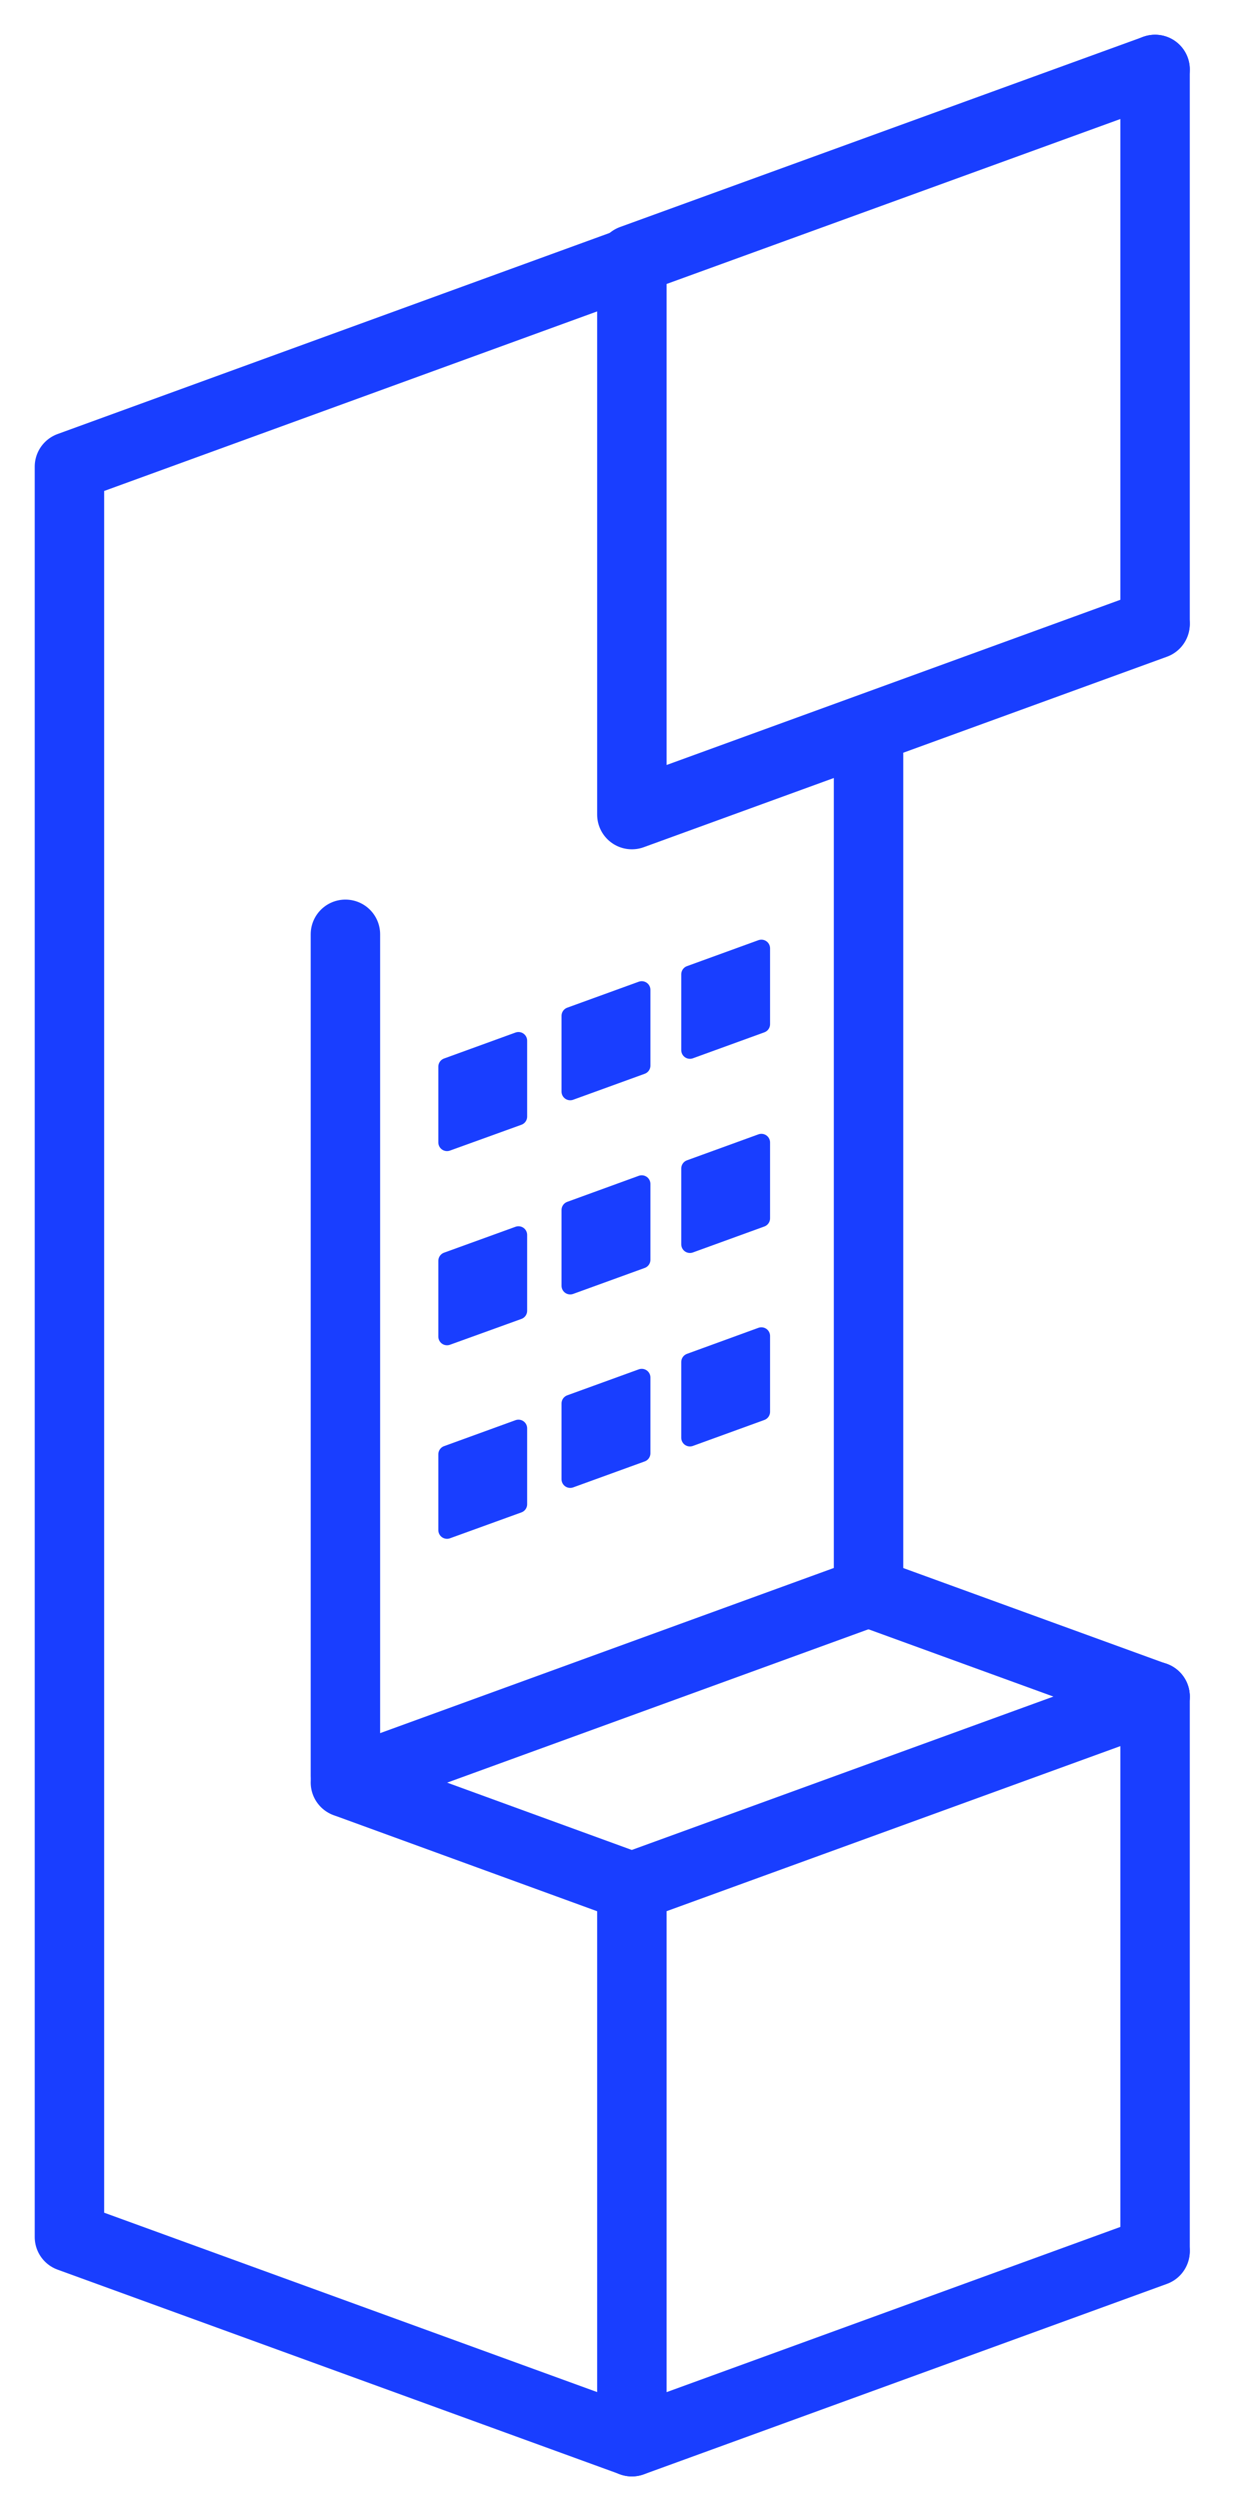 <svg width="18" height="36" viewBox="0 0 18 36" fill="none" xmlns="http://www.w3.org/2000/svg">
<path d="M16.633 8.987L9.099 11.73V3.739L16.633 1" stroke="#193EFF" stroke-linecap="round" stroke-linejoin="round"/>
<path fill-rule="evenodd" clip-rule="evenodd" d="M6.437 15.36V16.451L7.466 16.079V14.986L6.437 15.36Z" fill="#193EFF"/>
<path fill-rule="evenodd" clip-rule="evenodd" d="M7.466 14.986L6.437 15.36V16.451L7.466 16.079V14.986Z" stroke="#193EFF" stroke-width="0.25" stroke-linecap="round" stroke-linejoin="round"/>
<path fill-rule="evenodd" clip-rule="evenodd" d="M8.211 14.629V15.718L9.241 15.344V14.254L8.211 14.629Z" fill="#193EFF"/>
<path fill-rule="evenodd" clip-rule="evenodd" d="M9.241 14.254L8.211 14.628V15.719L9.241 15.345V14.254Z" stroke="#193EFF" stroke-width="0.25" stroke-linecap="round" stroke-linejoin="round"/>
<path fill-rule="evenodd" clip-rule="evenodd" d="M9.934 14.031V15.123L10.966 14.747V13.657L9.934 14.031Z" fill="#193EFF"/>
<path fill-rule="evenodd" clip-rule="evenodd" d="M10.964 13.656L9.935 14.03V15.122L10.964 14.748V13.656Z" stroke="#193EFF" stroke-width="0.25" stroke-linecap="round" stroke-linejoin="round"/>
<path fill-rule="evenodd" clip-rule="evenodd" d="M6.437 18.157V19.248L7.466 18.874V17.784L6.437 18.157Z" fill="#193EFF"/>
<path fill-rule="evenodd" clip-rule="evenodd" d="M7.466 17.783L6.437 18.156V19.247L7.466 18.875V17.783Z" stroke="#193EFF" stroke-width="0.25" stroke-linecap="round" stroke-linejoin="round"/>
<path fill-rule="evenodd" clip-rule="evenodd" d="M8.211 17.424V18.516L9.241 18.14V17.05L8.211 17.424Z" fill="#193EFF"/>
<path fill-rule="evenodd" clip-rule="evenodd" d="M9.241 17.049L8.211 17.424V18.515L9.241 18.141V17.049Z" stroke="#193EFF" stroke-width="0.25" stroke-linecap="round" stroke-linejoin="round"/>
<path fill-rule="evenodd" clip-rule="evenodd" d="M9.934 16.827V17.919L10.966 17.543V16.453L9.934 16.827Z" fill="#193EFF"/>
<path fill-rule="evenodd" clip-rule="evenodd" d="M10.964 16.452L9.935 16.826V17.918L10.964 17.544V16.452Z" stroke="#193EFF" stroke-width="0.25" stroke-linecap="round" stroke-linejoin="round"/>
<path fill-rule="evenodd" clip-rule="evenodd" d="M6.437 20.942V22.034L7.466 21.661V20.568L6.437 20.942Z" fill="#193EFF"/>
<path fill-rule="evenodd" clip-rule="evenodd" d="M7.466 20.568L6.437 20.942V22.034L7.466 21.661V20.568Z" stroke="#193EFF" stroke-width="0.25" stroke-linecap="round" stroke-linejoin="round"/>
<path fill-rule="evenodd" clip-rule="evenodd" d="M8.211 20.211V21.302L9.241 20.926V19.837L8.211 20.211Z" fill="#193EFF"/>
<path fill-rule="evenodd" clip-rule="evenodd" d="M9.241 19.836L8.211 20.21V21.301L9.241 20.927V19.836Z" stroke="#193EFF" stroke-width="0.25" stroke-linecap="round" stroke-linejoin="round"/>
<path fill-rule="evenodd" clip-rule="evenodd" d="M9.934 19.613V20.705L10.966 20.329V19.239L9.934 19.613Z" fill="#193EFF"/>
<path fill-rule="evenodd" clip-rule="evenodd" d="M10.964 19.238L9.935 19.613V20.704L10.964 20.33V19.238Z" stroke="#193EFF" stroke-width="0.25" stroke-linecap="round" stroke-linejoin="round"/>
<path fill-rule="evenodd" clip-rule="evenodd" d="M12.361 27.396L13.199 27.09L12.361 27.396Z" fill="#193EFF"/>
<path d="M9.099 35.16L1 32.213V6.72L9.099 3.77" stroke="#193EFF" stroke-linecap="round" stroke-linejoin="round"/>
<path d="M9.099 27.172L4.974 25.668" stroke="#193EFF" stroke-linecap="round" stroke-linejoin="round"/>
<path d="M16.632 24.431L12.507 22.93" stroke="#193EFF" stroke-linecap="round" stroke-linejoin="round"/>
<path d="M16.633 1V8.977" stroke="#193EFF" stroke-linecap="round" stroke-linejoin="round"/>
<path d="M16.633 32.418L9.099 35.161V27.171L16.633 24.43" stroke="#193EFF" stroke-linecap="round" stroke-linejoin="round"/>
<path d="M16.633 24.43V32.408" stroke="#193EFF" stroke-linecap="round" stroke-linejoin="round"/>
<path d="M4.98 25.669L12.507 22.929" stroke="#193EFF" stroke-linecap="round" stroke-linejoin="round"/>
<path d="M4.974 25.575V13.454" stroke="#193EFF" stroke-linecap="round" stroke-linejoin="round"/>
<path d="M12.507 22.93V10.862" stroke="#193EFF" stroke-linecap="round" stroke-linejoin="round"/>
</svg>
